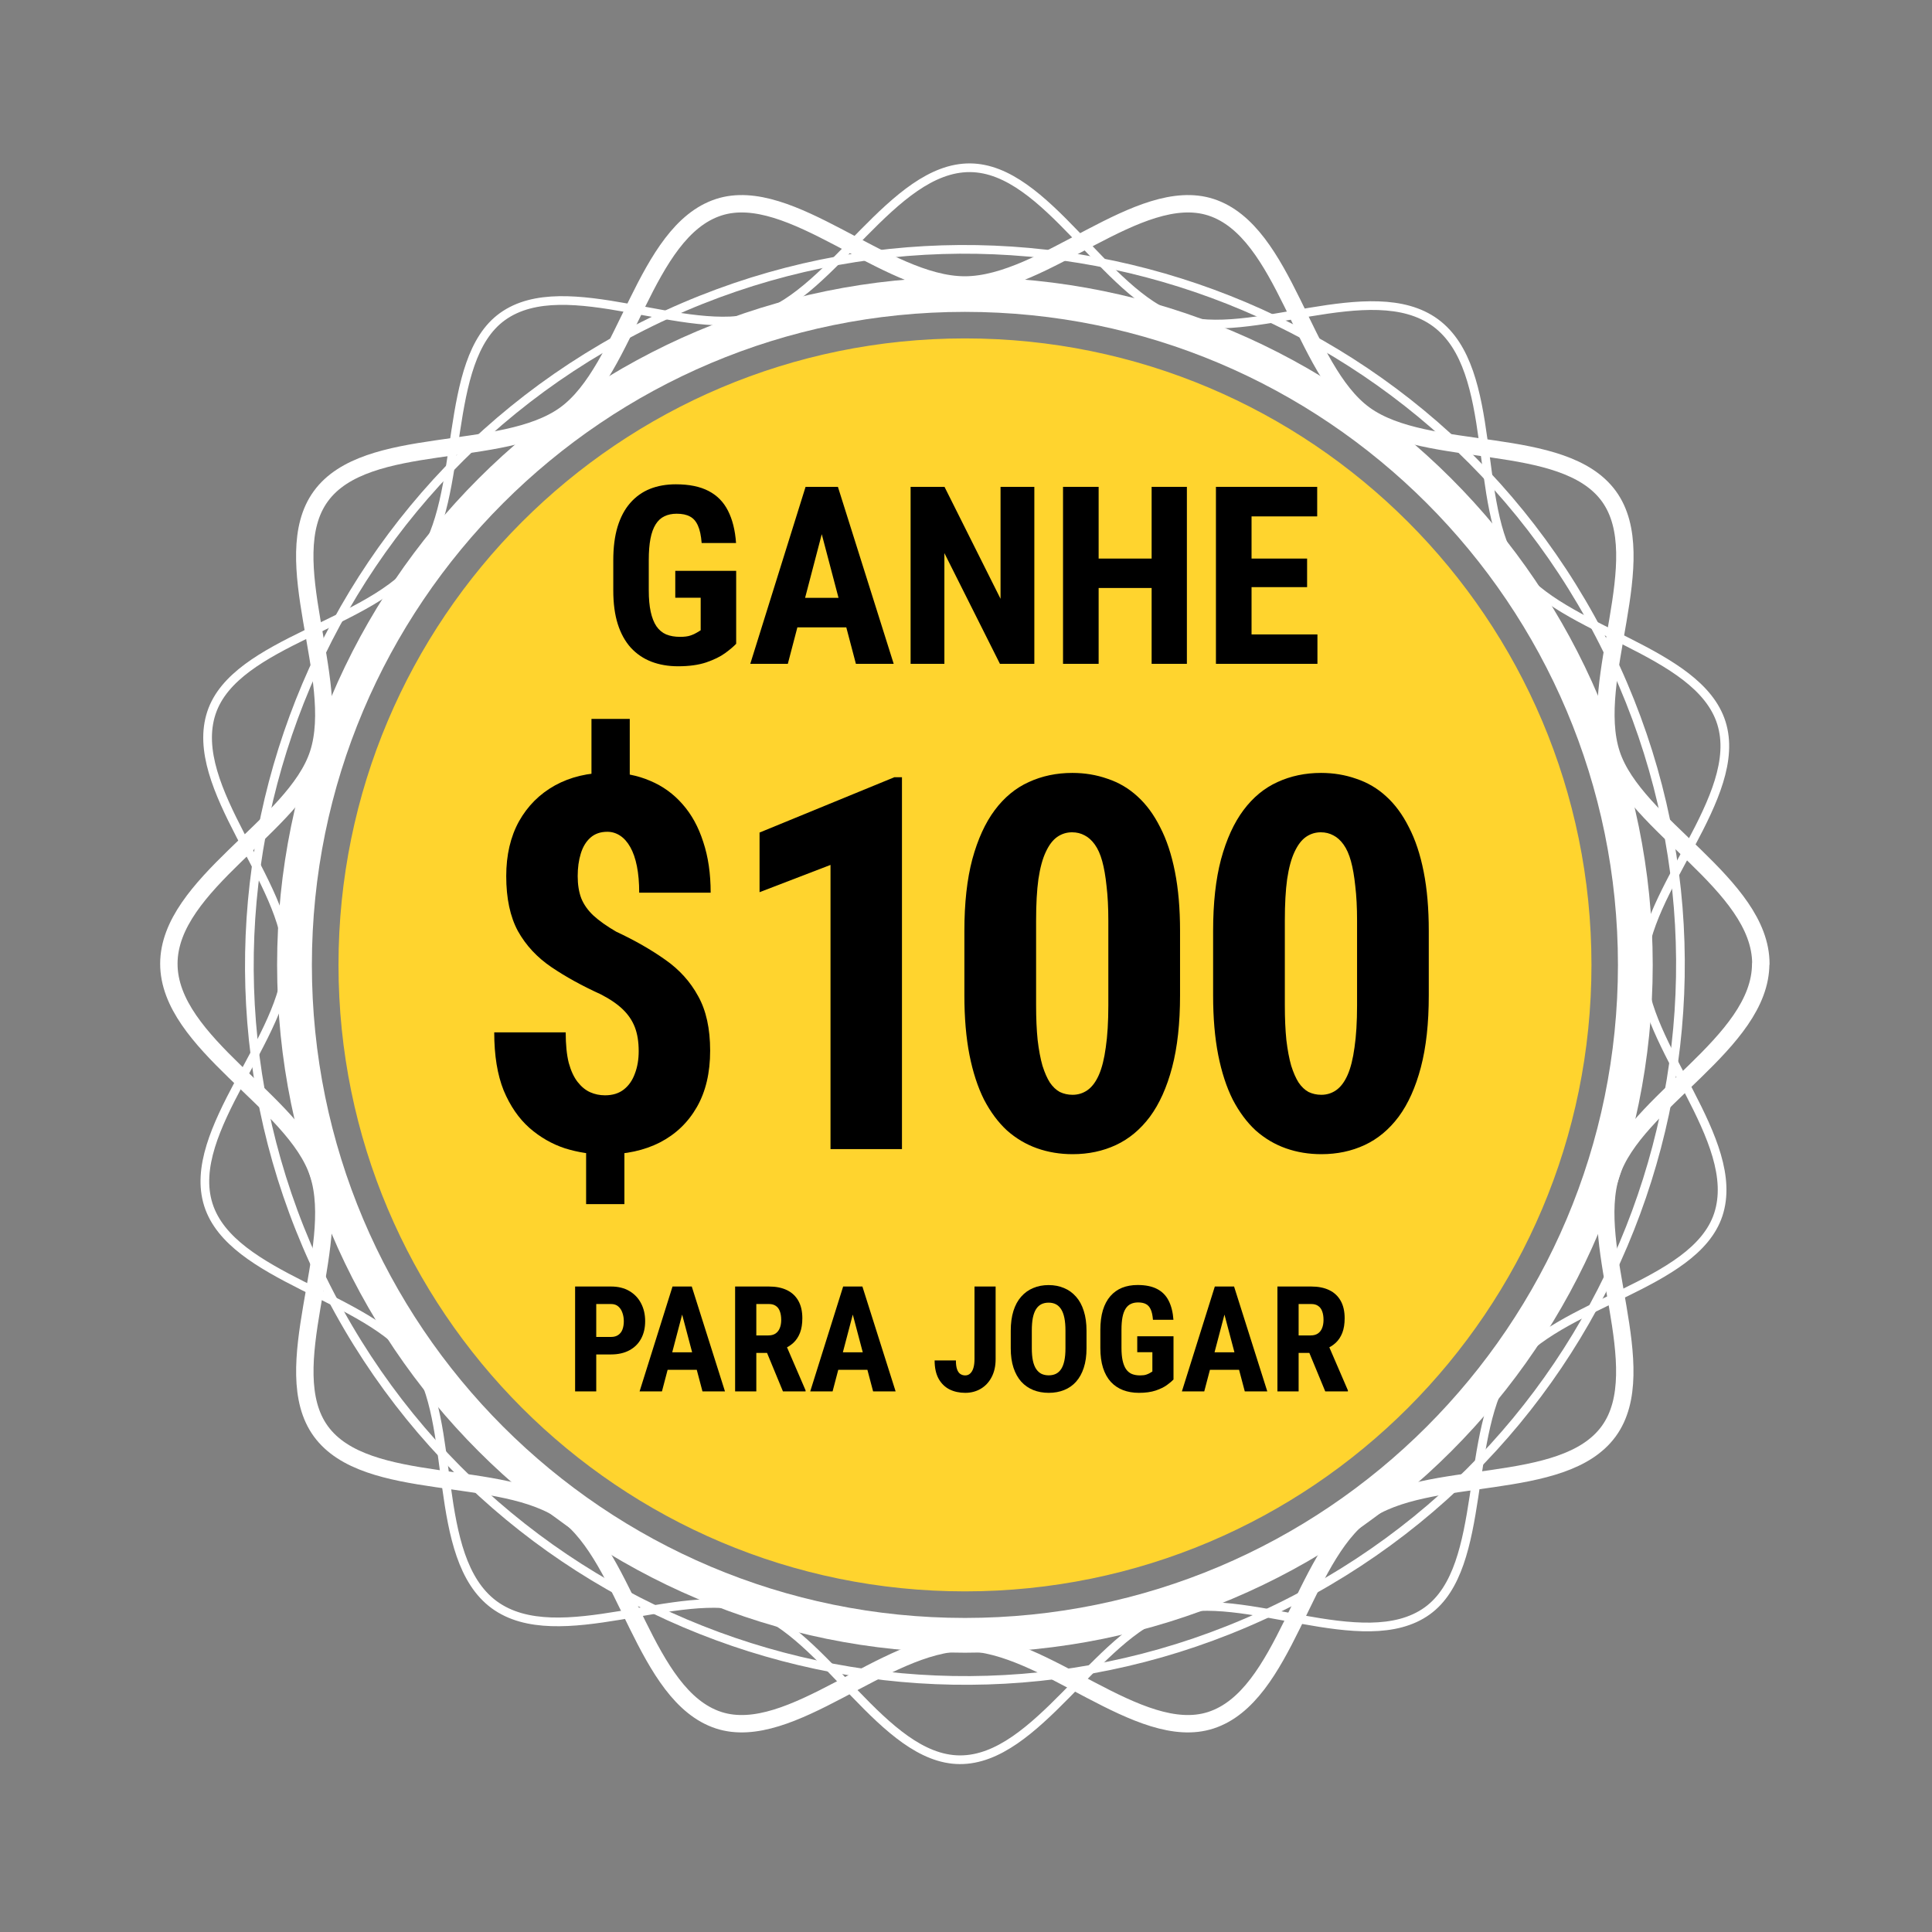 <svg width="215" height="215" viewBox="0 0 215 215" fill="none" xmlns="http://www.w3.org/2000/svg">
<rect x="0" y="0" width="215" height="215" fill="#808080" stroke="none"/>
<path d="M195.937 107.249C195.937 116.105 181.892 122.612 179.3 130.605C176.605 138.873 184.051 152.389 179.024 159.276C173.962 166.233 158.777 163.316 151.814 168.373C144.921 173.379 143.038 188.742 134.746 191.435C126.765 194.025 116.226 182.787 107.364 182.787C98.501 182.787 87.981 194.025 79.982 191.435C71.707 188.742 69.806 173.397 62.913 168.373C55.951 163.316 40.766 166.233 35.704 159.276C30.694 152.389 38.123 138.89 35.428 130.605C32.836 122.63 18.791 116.105 18.791 107.249C18.791 98.394 32.836 91.886 35.428 83.894C38.123 75.626 30.677 62.11 35.704 55.222C40.766 48.266 55.951 51.183 62.913 46.125C69.806 41.119 71.689 25.756 79.982 23.063C87.963 20.474 98.501 31.712 107.364 31.712C116.226 31.712 126.765 20.474 134.763 23.063C143.038 25.756 144.939 41.102 151.832 46.125C158.794 51.183 173.979 48.266 179.041 55.222C184.051 62.11 176.623 75.608 179.318 83.894C181.909 91.869 195.954 98.394 195.954 107.249H195.937Z" stroke="white" stroke-width="1.935" stroke-linecap="round" stroke-linejoin="round"/>
<path d="M159.759 35.928C166.869 41.187 163.798 56.358 168.678 63.192C173.74 70.265 188.982 72.299 191.559 80.434C194.154 88.643 182.823 99.142 182.769 107.753C182.714 116.273 193.953 126.919 191.212 135.183C188.562 143.153 173.32 144.967 168.075 152.094C162.83 159.222 165.626 174.375 158.827 179.267C151.773 184.343 138.304 176.739 130.208 179.322C122.02 181.924 115.386 195.886 106.796 195.831C98.298 195.776 91.847 181.777 83.605 179.029C75.655 176.372 62.112 183.811 54.985 178.571C47.876 173.312 50.946 158.141 46.066 151.307C41.004 144.234 25.762 142.2 23.185 134.065C20.59 125.856 31.921 115.357 31.976 106.746C32.031 98.226 20.791 87.58 23.532 79.317C26.182 71.346 41.424 69.532 46.669 62.405C51.914 55.277 49.118 40.124 55.917 35.232C62.971 30.157 76.441 37.76 84.537 35.177C92.724 32.575 99.358 18.613 107.948 18.668C116.446 18.723 122.897 32.722 131.14 35.47C139.09 38.127 152.632 30.688 159.759 35.928Z" stroke="white" stroke-width="0.967" stroke-linecap="round" stroke-linejoin="round"/>
<path d="M144.139 177.996C183.14 157.693 198.298 109.618 177.996 70.617C157.693 31.616 109.618 16.458 70.617 36.761C31.616 57.063 16.459 105.138 36.761 144.139C57.064 183.14 105.139 198.298 144.139 177.996Z" stroke="white" stroke-width="0.967" stroke-linecap="round" stroke-linejoin="round"/>
<path d="M107.378 181.985C148.583 181.985 181.986 148.582 181.986 107.378C181.986 66.174 148.583 32.771 107.378 32.771C66.174 32.771 32.772 66.174 32.772 107.378C32.772 148.582 66.174 181.985 107.378 181.985Z" stroke="white" stroke-width="3.87" stroke-linejoin="round"/>
<path d="M107.387 176.852C145.757 176.852 176.862 145.747 176.862 107.377C176.862 69.007 145.757 37.901 107.387 37.901C69.016 37.901 37.911 69.007 37.911 107.377C37.911 145.747 69.016 176.852 107.387 176.852Z" fill="#FFD42E" stroke="#FFD42E" stroke-width="0.484" stroke-linecap="round" stroke-linejoin="round"/>
<path d="M81.924 63.526V71.642C81.644 71.94 81.234 72.287 80.693 72.684C80.161 73.072 79.462 73.414 78.596 73.712C77.739 74 76.693 74.145 75.458 74.145C74.367 74.145 73.375 73.973 72.482 73.631C71.598 73.288 70.836 72.769 70.196 72.075C69.565 71.372 69.082 70.497 68.749 69.451C68.415 68.396 68.248 67.147 68.248 65.704V62.349C68.248 60.924 68.406 59.684 68.722 58.629C69.046 57.565 69.515 56.681 70.128 55.978C70.742 55.275 71.472 54.752 72.32 54.409C73.176 54.066 74.141 53.895 75.214 53.895C76.693 53.895 77.906 54.143 78.853 54.639C79.809 55.135 80.53 55.87 81.017 56.844C81.513 57.818 81.811 59.013 81.91 60.428H78.082C78.019 59.599 77.879 58.95 77.663 58.481C77.455 58.012 77.162 57.678 76.783 57.48C76.405 57.272 75.913 57.169 75.309 57.169C74.786 57.169 74.331 57.263 73.943 57.453C73.555 57.633 73.23 57.931 72.969 58.345C72.707 58.76 72.513 59.292 72.387 59.941C72.261 60.591 72.198 61.384 72.198 62.322V65.704C72.198 66.633 72.27 67.426 72.414 68.085C72.559 68.743 72.77 69.279 73.05 69.694C73.339 70.109 73.699 70.411 74.132 70.601C74.574 70.781 75.093 70.871 75.688 70.871C76.166 70.871 76.549 70.822 76.838 70.722C77.126 70.623 77.356 70.519 77.527 70.411C77.708 70.294 77.857 70.204 77.974 70.141V66.516H75.147V63.526H81.924Z" fill="black"/>
<path d="M91.906 57.696L87.672 73.874H83.493L89.647 54.179H92.258L91.906 57.696ZM95.248 73.874L90.987 57.696L90.594 54.179H93.246L99.454 73.874H95.248ZM95.396 66.529V69.816H86.509V66.529H95.396Z" fill="black"/>
<path d="M115.105 54.179V73.874H111.277L105.095 61.551V73.874H101.335V54.179H105.108L111.344 66.637V54.179H115.105Z" fill="black"/>
<path d="M129.213 62.16V65.433H121.138V62.16H129.213ZM122.26 54.179V73.874H118.297V54.179H122.26ZM132.081 54.179V73.874H128.158V54.179H132.081Z" fill="black"/>
<path d="M146.609 70.601V73.874H138.046V70.601H146.609ZM139.277 54.179V73.874H135.314V54.179H139.277ZM145.459 62.16V65.339H138.046V62.16H145.459ZM146.582 54.179V57.466H138.046V54.179H146.582Z" fill="black"/>
<path d="M67.994 150.727H65.594V148.78H67.994C68.327 148.78 68.598 148.705 68.808 148.555C69.022 148.405 69.178 148.2 69.275 147.938C69.371 147.671 69.42 147.371 69.42 147.04C69.42 146.703 69.369 146.391 69.267 146.102C69.17 145.808 69.017 145.57 68.808 145.389C68.604 145.207 68.333 145.116 67.994 145.116H66.352V154.84H64V143.168H67.994C68.784 143.168 69.463 143.334 70.032 143.665C70.601 143.997 71.036 144.454 71.337 145.036C71.642 145.613 71.796 146.276 71.796 147.024C71.796 147.778 71.642 148.432 71.337 148.988C71.036 149.538 70.601 149.966 70.032 150.271C69.463 150.575 68.784 150.727 67.994 150.727Z" fill="black"/>
<path d="M76.184 145.253L73.664 154.84H71.175L74.84 143.168H76.394L76.184 145.253ZM78.174 154.84L75.637 145.253L75.403 143.168H76.982L80.678 154.84H78.174ZM78.262 150.487V152.435H72.971V150.487H78.262Z" fill="black"/>
<path d="M81.806 143.168H85.566C86.35 143.168 87.019 143.302 87.572 143.569C88.125 143.836 88.549 144.232 88.844 144.756C89.139 145.279 89.287 145.926 89.287 146.695C89.287 147.326 89.201 147.866 89.029 148.315C88.858 148.758 88.613 149.13 88.296 149.429C87.98 149.723 87.601 149.958 87.161 150.134L86.444 150.559H83.392L83.384 148.611H85.502C85.824 148.611 86.09 148.542 86.299 148.403C86.514 148.259 86.672 148.058 86.774 147.802C86.882 147.54 86.936 147.235 86.936 146.888C86.936 146.519 86.887 146.204 86.79 145.942C86.699 145.675 86.552 145.472 86.348 145.333C86.149 145.188 85.889 145.116 85.566 145.116H84.165V154.84H81.806V143.168ZM87.129 154.84L84.979 149.637L87.451 149.629L89.649 154.727V154.84H87.129Z" fill="black"/>
<path d="M95.174 145.253L92.653 154.84H90.165L93.829 143.168H95.383L95.174 145.253ZM97.163 154.84L94.626 145.253L94.393 143.168H95.971L99.668 154.84H97.163ZM97.252 150.487V152.435H91.961V150.487H97.252Z" fill="black"/>
<path d="M108.446 151.24V143.168H110.797V151.248C110.797 152.023 110.647 152.694 110.346 153.261C110.051 153.822 109.648 154.252 109.138 154.551C108.628 154.85 108.054 155 107.415 155C106.76 155 106.175 154.872 105.659 154.615C105.149 154.353 104.746 153.958 104.451 153.429C104.156 152.894 104.008 152.216 104.008 151.393H106.376C106.376 151.81 106.419 152.138 106.505 152.379C106.591 152.619 106.711 152.793 106.867 152.9C107.028 153.007 107.211 153.06 107.415 153.06C107.635 153.06 107.82 152.988 107.97 152.844C108.126 152.699 108.244 152.494 108.325 152.226C108.405 151.954 108.446 151.625 108.446 151.24Z" fill="black"/>
<path d="M120.912 148.098V150.046C120.912 150.869 120.81 151.591 120.606 152.21C120.407 152.825 120.123 153.341 119.752 153.758C119.387 154.169 118.944 154.479 118.423 154.687C117.908 154.896 117.336 155 116.708 155C116.08 155 115.506 154.896 114.985 154.687C114.469 154.479 114.024 154.169 113.648 153.758C113.277 153.341 112.99 152.825 112.786 152.21C112.582 151.591 112.48 150.869 112.48 150.046V148.098C112.48 147.254 112.58 146.516 112.778 145.886C112.977 145.25 113.264 144.721 113.64 144.299C114.016 143.871 114.461 143.55 114.977 143.337C115.492 143.118 116.064 143.008 116.692 143.008C117.32 143.008 117.892 143.118 118.407 143.337C118.923 143.55 119.368 143.871 119.744 144.299C120.12 144.721 120.407 145.25 120.606 145.886C120.81 146.516 120.912 147.254 120.912 148.098ZM118.568 150.046V148.082C118.568 147.526 118.528 147.053 118.448 146.663C118.367 146.268 118.246 145.945 118.085 145.693C117.924 145.442 117.728 145.258 117.497 145.14C117.266 145.023 116.998 144.964 116.692 144.964C116.386 144.964 116.115 145.023 115.879 145.14C115.648 145.258 115.452 145.442 115.291 145.693C115.135 145.945 115.017 146.268 114.936 146.663C114.861 147.053 114.824 147.526 114.824 148.082V150.046C114.824 150.58 114.864 151.037 114.944 151.417C115.025 151.796 115.146 152.106 115.307 152.347C115.468 152.587 115.664 152.766 115.895 152.884C116.131 152.996 116.402 153.052 116.708 153.052C117.009 153.052 117.275 152.996 117.505 152.884C117.742 152.766 117.938 152.587 118.093 152.347C118.249 152.106 118.367 151.796 118.448 151.417C118.528 151.037 118.568 150.58 118.568 150.046Z" fill="black"/>
<path d="M130.592 148.707V153.517C130.425 153.693 130.181 153.899 129.859 154.134C129.542 154.364 129.126 154.567 128.611 154.743C128.101 154.914 127.478 155 126.742 155C126.093 155 125.502 154.898 124.971 154.695C124.445 154.492 123.991 154.185 123.61 153.774C123.234 153.357 122.947 152.838 122.748 152.218C122.549 151.593 122.45 150.853 122.45 149.998V148.01C122.45 147.166 122.544 146.431 122.732 145.806C122.925 145.175 123.204 144.651 123.569 144.234C123.935 143.818 124.369 143.508 124.874 143.305C125.384 143.102 125.959 143 126.597 143C127.478 143 128.2 143.147 128.764 143.441C129.333 143.735 129.762 144.17 130.052 144.747C130.348 145.325 130.525 146.033 130.584 146.872H128.305C128.267 146.38 128.184 145.995 128.055 145.717C127.932 145.44 127.757 145.242 127.532 145.124C127.306 145.001 127.014 144.94 126.654 144.94C126.342 144.94 126.071 144.996 125.84 145.108C125.61 145.215 125.416 145.391 125.261 145.637C125.105 145.883 124.989 146.198 124.914 146.583C124.839 146.968 124.802 147.438 124.802 147.994V149.998C124.802 150.548 124.845 151.019 124.93 151.409C125.016 151.799 125.142 152.117 125.309 152.363C125.481 152.609 125.695 152.788 125.953 152.9C126.216 153.007 126.525 153.06 126.879 153.06C127.164 153.06 127.392 153.031 127.564 152.972C127.736 152.913 127.873 152.852 127.975 152.788C128.082 152.718 128.17 152.665 128.24 152.627V150.479H126.557V148.707H130.592Z" fill="black"/>
<path d="M136.535 145.253L134.014 154.84H131.526L135.19 143.168H136.744L136.535 145.253ZM138.524 154.84L135.987 145.253L135.754 143.168H137.332L141.029 154.84H138.524ZM138.613 150.487V152.435H133.322V150.487H138.613Z" fill="black"/>
<path d="M142.156 143.168H145.917C146.701 143.168 147.369 143.302 147.922 143.569C148.475 143.836 148.899 144.232 149.195 144.756C149.49 145.279 149.638 145.926 149.638 146.695C149.638 147.326 149.552 147.866 149.38 148.315C149.208 148.758 148.964 149.13 148.647 149.429C148.33 149.723 147.952 149.958 147.512 150.134L146.795 150.559H143.743L143.735 148.611H145.853C146.175 148.611 146.44 148.542 146.65 148.403C146.865 148.259 147.023 148.058 147.125 147.802C147.232 147.54 147.286 147.235 147.286 146.888C147.286 146.519 147.238 146.204 147.141 145.942C147.05 145.675 146.902 145.472 146.698 145.333C146.5 145.188 146.239 145.116 145.917 145.116H144.516V154.84H142.156V143.168ZM147.479 154.84L145.329 149.637L147.801 149.629L150 154.727V154.84H147.479Z" fill="black"/>
<path d="M70.082 80V88.423H65.821V80H70.082ZM69.485 126.314V134H65.225V126.314H69.485ZM71.076 116.983C71.076 115.943 70.934 115.055 70.65 114.317C70.366 113.58 69.921 112.918 69.315 112.332C68.709 111.746 67.895 111.188 66.872 110.659C64.789 109.713 62.953 108.702 61.362 107.624C59.772 106.546 58.531 105.213 57.641 103.625C56.77 102.018 56.335 99.976 56.335 97.499C56.335 95.154 56.808 93.122 57.755 91.401C58.721 89.681 60.056 88.348 61.76 87.402C63.483 86.457 65.462 85.984 67.696 85.984C69.4 85.984 70.953 86.287 72.354 86.892C73.755 87.478 74.957 88.348 75.961 89.501C76.965 90.635 77.731 92.035 78.261 93.698C78.811 95.344 79.085 97.225 79.085 99.342H71.132C71.132 98.227 71.047 97.244 70.877 96.393C70.707 95.542 70.46 94.833 70.138 94.266C69.817 93.698 69.438 93.273 69.002 92.99C68.567 92.706 68.094 92.564 67.582 92.564C66.825 92.564 66.2 92.781 65.708 93.216C65.215 93.651 64.856 94.247 64.628 95.003C64.401 95.74 64.288 96.573 64.288 97.499C64.288 98.444 64.42 99.267 64.685 99.966C64.969 100.666 65.424 101.309 66.049 101.895C66.692 102.481 67.535 103.077 68.576 103.682C70.64 104.646 72.458 105.686 74.03 106.801C75.601 107.898 76.823 109.25 77.694 110.857C78.583 112.445 79.028 114.468 79.028 116.926C79.028 119.384 78.536 121.474 77.552 123.194C76.567 124.915 75.194 126.229 73.433 127.137C71.691 128.025 69.646 128.47 67.298 128.47C65.802 128.47 64.325 128.243 62.867 127.789C61.428 127.316 60.112 126.56 58.919 125.52C57.727 124.461 56.77 123.071 56.051 121.351C55.35 119.611 55 117.456 55 114.884H62.953C62.953 116.246 63.066 117.38 63.294 118.288C63.54 119.176 63.871 119.886 64.288 120.415C64.704 120.944 65.168 121.322 65.679 121.549C66.191 121.776 66.74 121.89 67.327 121.89C68.179 121.89 68.879 121.672 69.428 121.237C69.978 120.803 70.385 120.216 70.65 119.479C70.934 118.742 71.076 117.91 71.076 116.983Z" fill="black"/>
<path d="M100.374 86.495V127.874H92.422V96.251L84.526 99.286V92.649L99.522 86.495H100.374Z" fill="black"/>
<path d="M131.32 103.597V110.772C131.32 113.873 131.027 116.539 130.44 118.77C129.853 121.001 129.029 122.835 127.969 124.272C126.908 125.69 125.649 126.739 124.191 127.42C122.733 128.101 121.124 128.441 119.363 128.441C117.962 128.441 116.646 128.224 115.415 127.789C114.184 127.354 113.067 126.692 112.063 125.804C111.079 124.896 110.227 123.752 109.507 122.372C108.807 120.973 108.267 119.318 107.888 117.409C107.51 115.48 107.32 113.268 107.32 110.772V103.597C107.32 100.496 107.614 97.839 108.201 95.627C108.807 93.396 109.64 91.571 110.7 90.153C111.76 88.735 113.02 87.695 114.478 87.034C115.955 86.353 117.573 86.013 119.334 86.013C120.717 86.013 122.023 86.23 123.254 86.665C124.504 87.081 125.611 87.733 126.577 88.622C127.562 89.51 128.404 90.654 129.105 92.054C129.824 93.434 130.373 95.088 130.752 97.017C131.131 98.927 131.32 101.12 131.32 103.597ZM123.339 111.878V102.434C123.339 100.978 123.273 99.702 123.14 98.605C123.027 97.508 122.866 96.582 122.657 95.826C122.449 95.069 122.175 94.455 121.834 93.982C121.493 93.51 121.114 93.169 120.698 92.961C120.281 92.734 119.817 92.621 119.306 92.621C118.7 92.621 118.151 92.791 117.659 93.131C117.166 93.472 116.74 94.029 116.381 94.805C116.021 95.561 115.746 96.573 115.557 97.839C115.386 99.087 115.301 100.619 115.301 102.434V111.878C115.301 113.334 115.358 114.62 115.472 115.735C115.604 116.851 115.784 117.806 116.011 118.6C116.257 119.375 116.532 119.999 116.835 120.472C117.157 120.944 117.526 121.294 117.943 121.521C118.378 121.729 118.852 121.833 119.363 121.833C119.969 121.833 120.518 121.663 121.01 121.322C121.521 120.963 121.947 120.396 122.288 119.621C122.629 118.846 122.885 117.825 123.055 116.558C123.244 115.272 123.339 113.712 123.339 111.878Z" fill="black"/>
<path d="M159 103.597V110.772C159 113.873 158.707 116.539 158.12 118.77C157.533 121.001 156.709 122.835 155.649 124.272C154.588 125.69 153.329 126.739 151.871 127.42C150.413 128.101 148.804 128.441 147.043 128.441C145.641 128.441 144.325 128.224 143.095 127.789C141.864 127.354 140.747 126.692 139.743 125.804C138.759 124.896 137.907 123.752 137.187 122.372C136.486 120.973 135.947 119.318 135.568 117.409C135.189 115.48 135 113.268 135 110.772V103.597C135 100.496 135.293 97.839 135.88 95.627C136.486 93.396 137.32 91.571 138.38 90.153C139.44 88.735 140.699 87.695 142.157 87.034C143.634 86.353 145.253 86.013 147.014 86.013C148.396 86.013 149.703 86.23 150.934 86.665C152.183 87.081 153.291 87.733 154.257 88.622C155.241 89.51 156.084 90.654 156.785 92.054C157.504 93.434 158.053 95.088 158.432 97.017C158.811 98.927 159 101.12 159 103.597ZM151.019 111.878V102.434C151.019 100.978 150.953 99.702 150.82 98.605C150.707 97.508 150.546 96.582 150.337 95.826C150.129 95.069 149.854 94.455 149.514 93.982C149.173 93.51 148.794 93.169 148.378 92.961C147.961 92.734 147.497 92.621 146.986 92.621C146.38 92.621 145.831 92.791 145.338 93.131C144.846 93.472 144.42 94.029 144.06 94.805C143.701 95.561 143.426 96.573 143.237 97.839C143.066 99.087 142.981 100.619 142.981 102.434V111.878C142.981 113.334 143.038 114.62 143.151 115.735C143.284 116.851 143.464 117.806 143.691 118.6C143.937 119.375 144.212 119.999 144.515 120.472C144.837 120.944 145.206 121.294 145.622 121.521C146.058 121.729 146.531 121.833 147.043 121.833C147.649 121.833 148.198 121.663 148.69 121.322C149.201 120.963 149.627 120.396 149.968 119.621C150.309 118.846 150.564 117.825 150.735 116.558C150.924 115.272 151.019 113.712 151.019 111.878Z" fill="black"/>
</svg>

